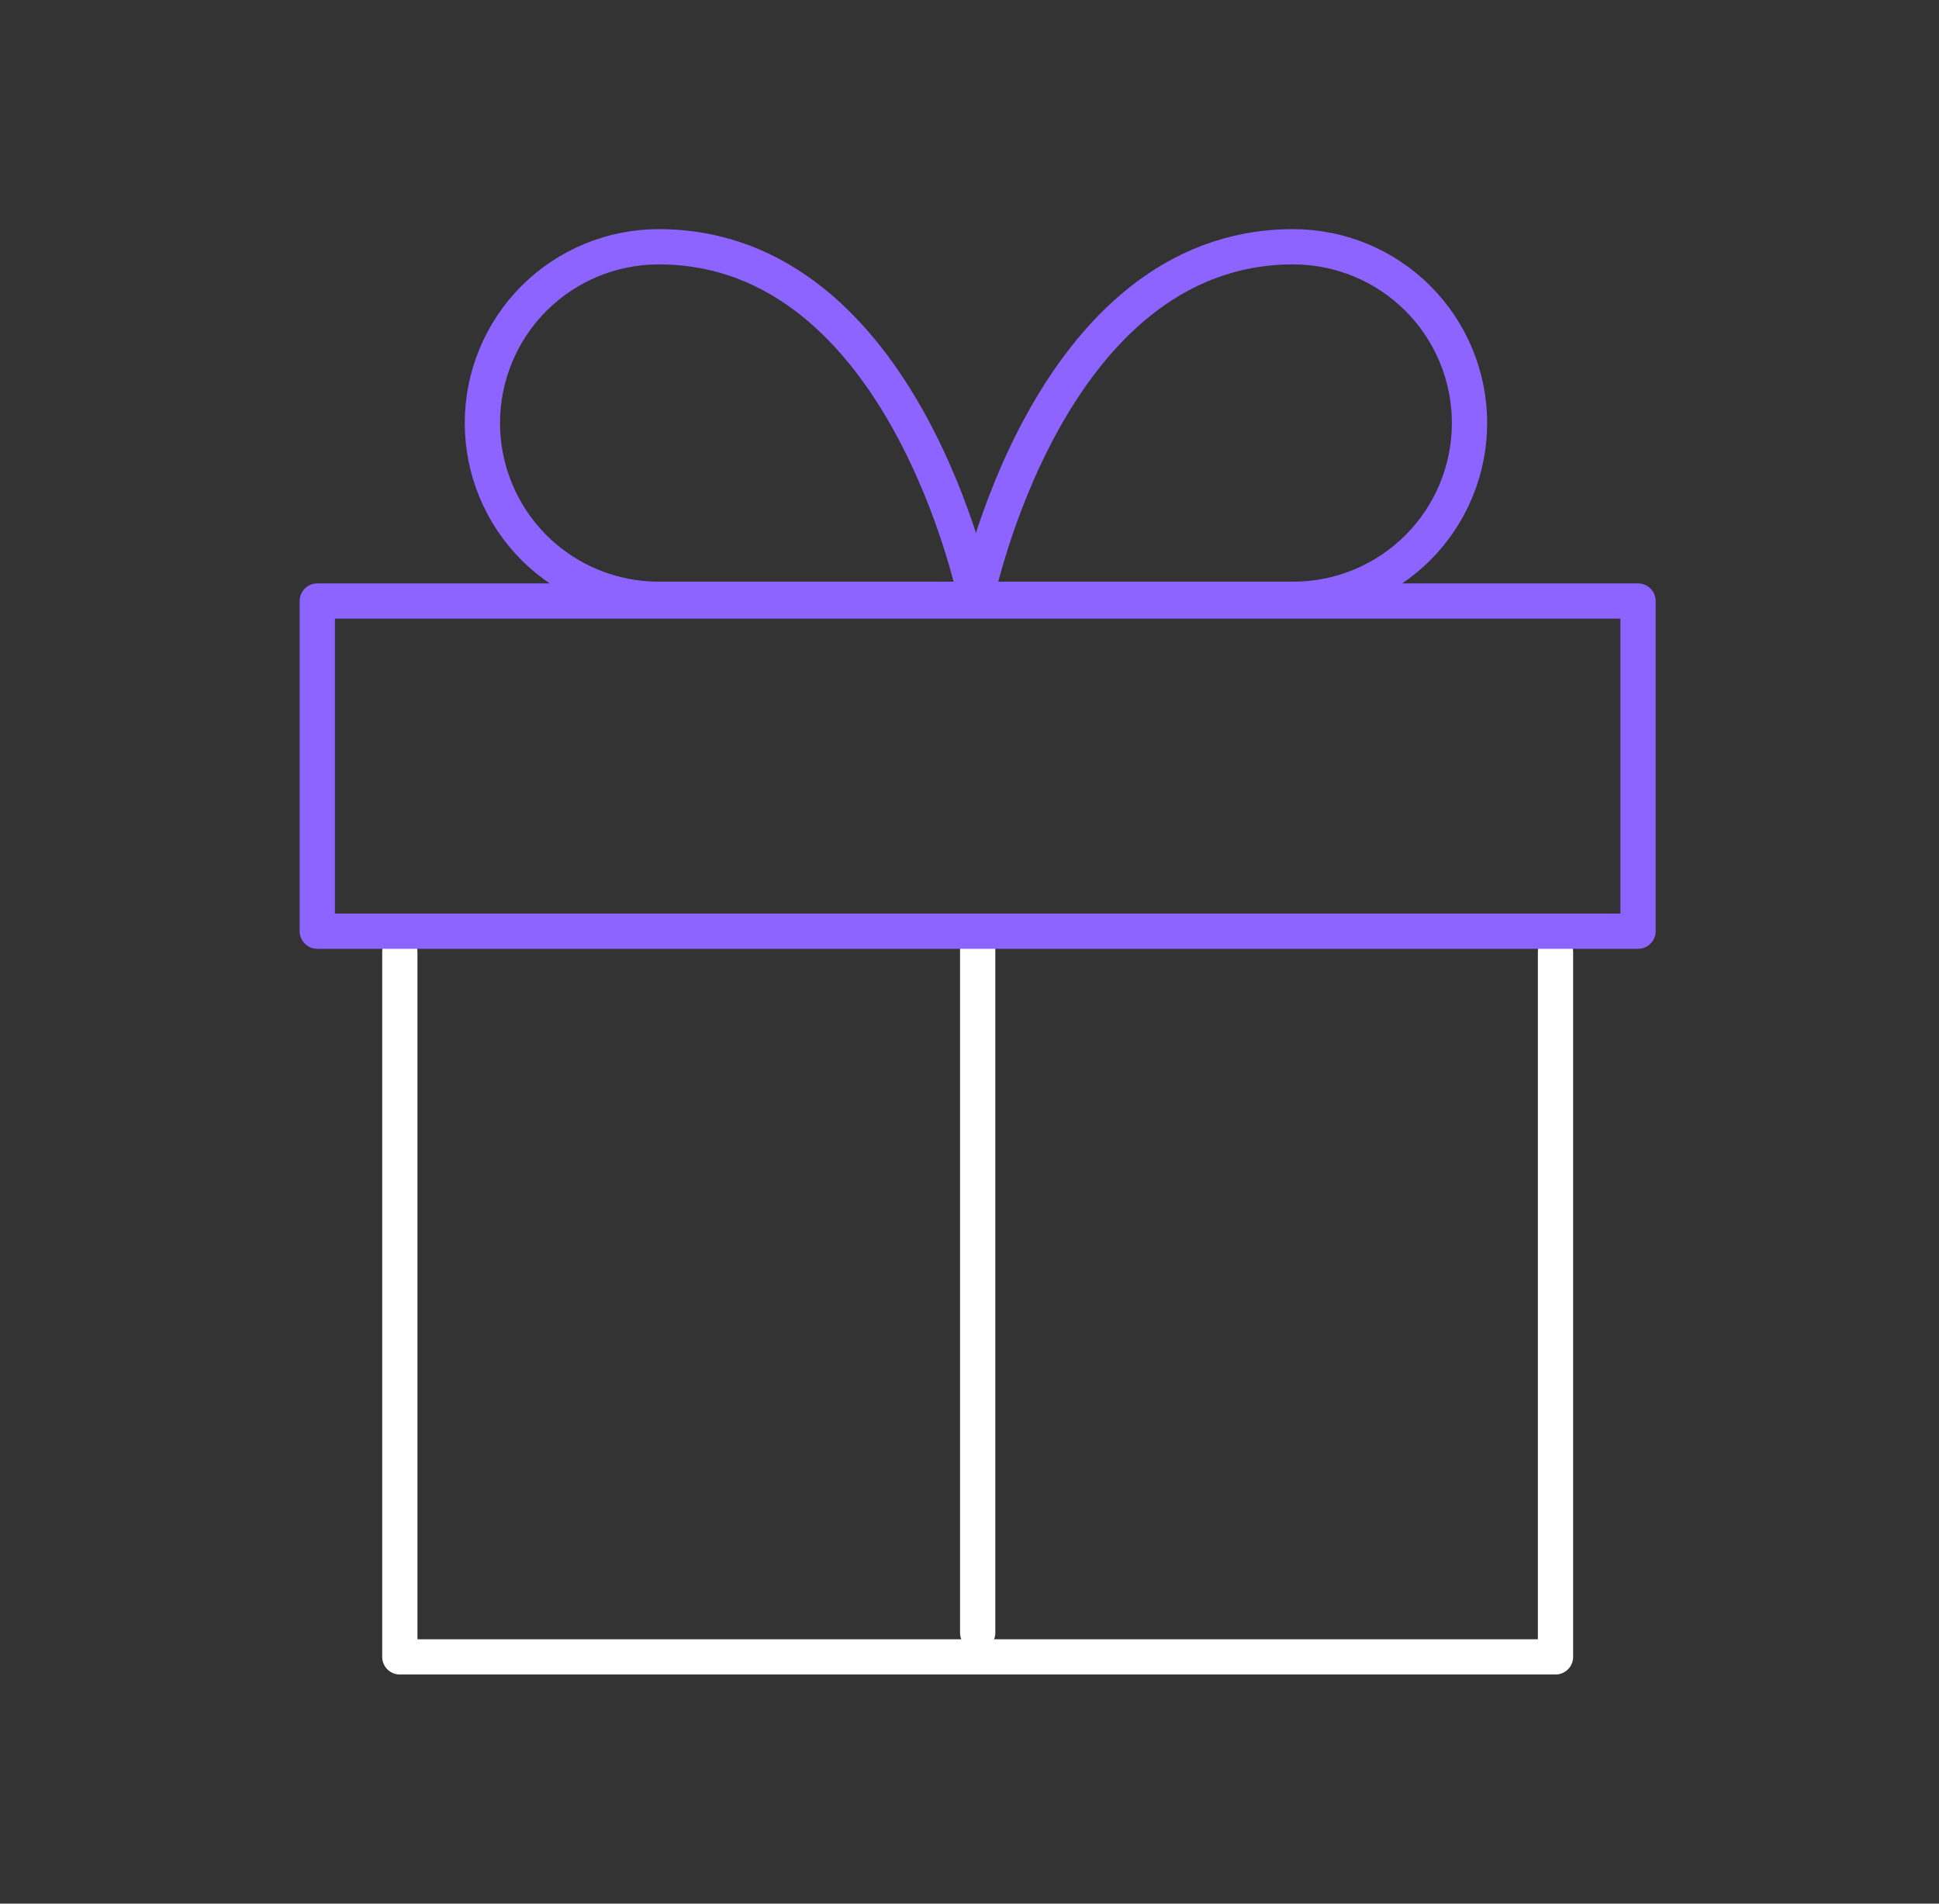 <svg width="55" height="54" viewBox="0 0 55 54" fill="none" xmlns="http://www.w3.org/2000/svg">
<rect x="0" y="0" width="55" height="54" fill="#333333" stroke="none"/>
<path d="M44.122 27V47H11.341V27" stroke="white" stroke-linecap="round" stroke-linejoin="round"/>
<path d="M27.732 46.318L27.732 26.415" stroke="white" stroke-linecap="round" stroke-linejoin="round"/>
<path d="M27.683 17H18.683C17.357 17 16.085 16.473 15.147 15.536C14.21 14.598 13.683 13.326 13.683 12C13.683 10.674 14.21 9.402 15.147 8.464C16.085 7.527 17.357 7 18.683 7C25.683 7 27.683 17 27.683 17Z" stroke="#8D64FF" stroke-linecap="round" stroke-linejoin="round"/>
<path d="M27.683 17H36.683C38.009 17 39.281 16.473 40.218 15.536C41.156 14.598 41.683 13.326 41.683 12C41.683 10.674 41.156 9.402 40.218 8.464C39.281 7.527 38.009 7 36.683 7C29.683 7 27.683 17 27.683 17Z" stroke="#8D64FF" stroke-linecap="round" stroke-linejoin="round"/>
<path d="M46.463 17.049H9V26.415H46.463V17.049Z" stroke="#8D64FF" stroke-linecap="round" stroke-linejoin="round"/>
</svg>
